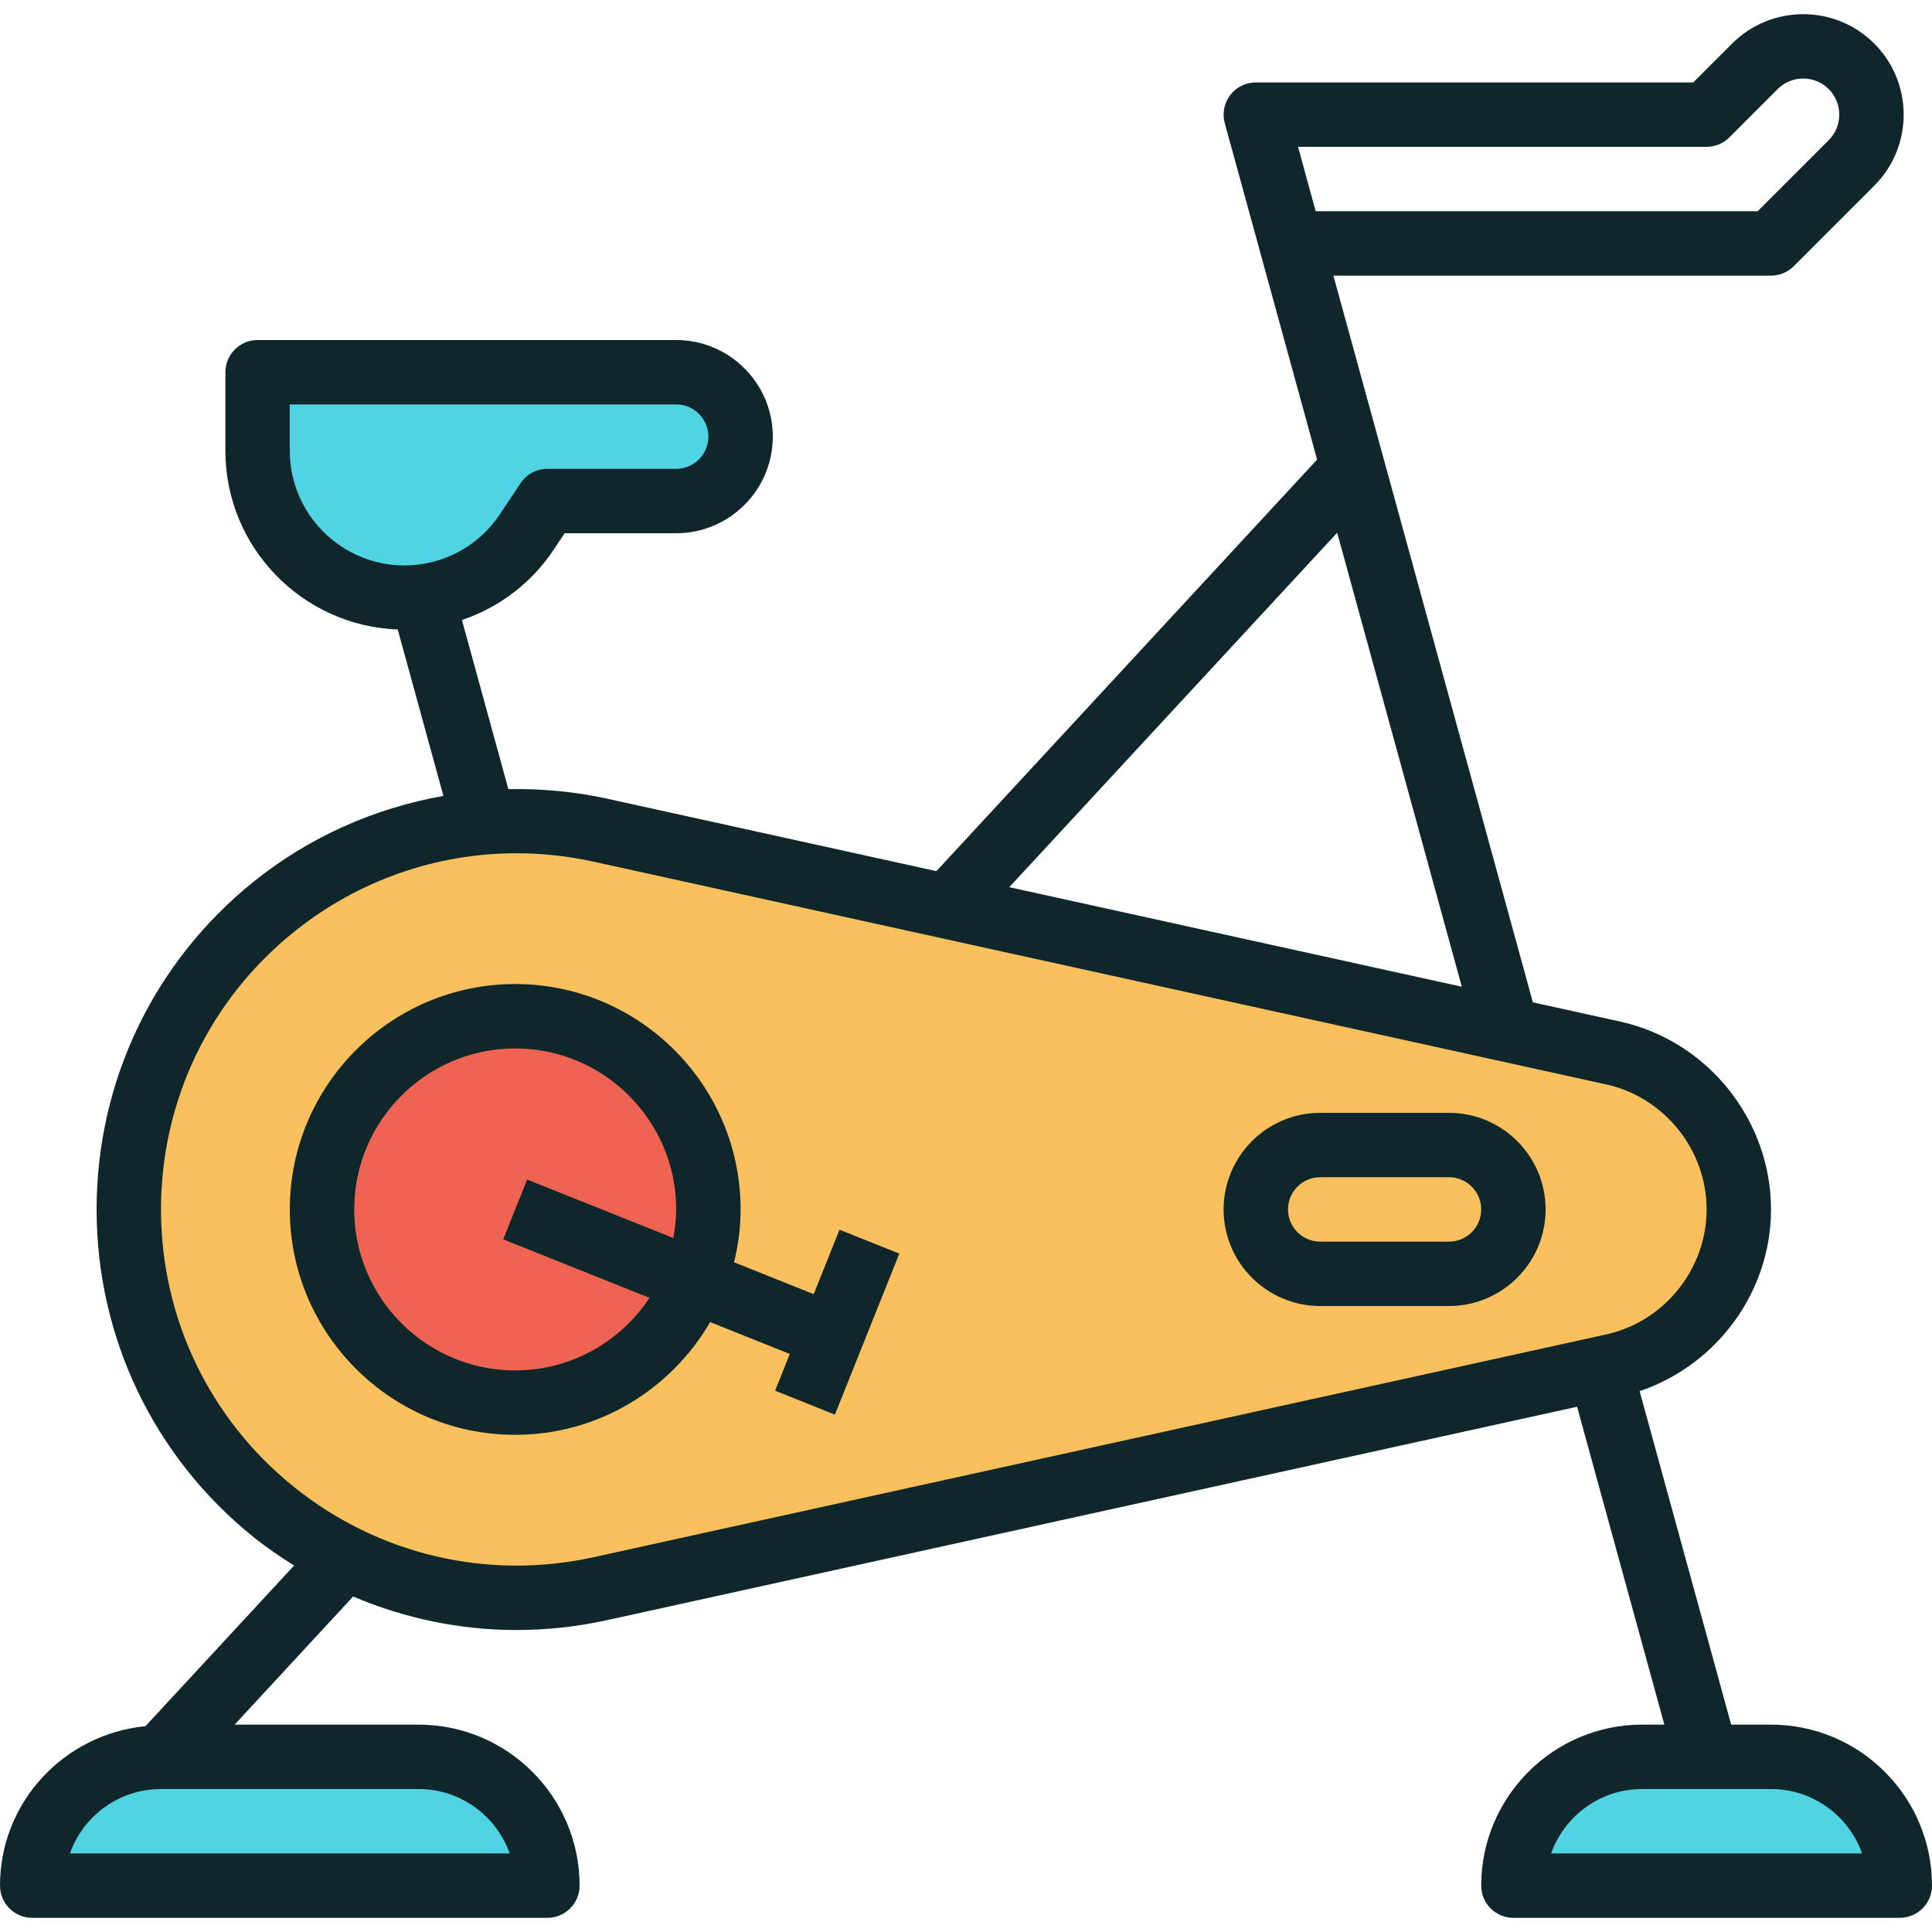 <?xml version="1.0" encoding="iso-8859-1"?>
<!-- Generator: Adobe Illustrator 19.0.0, SVG Export Plug-In . SVG Version: 6.00 Build 0)  -->
<svg version="1.1" id="Capa_1" xmlns="http://www.w3.org/2000/svg" xmlns:xlink="http://www.w3.org/1999/xlink" x="0px" y="0px"
	 viewBox="0 0 480 480" style="enable-background:new 0 0 480 480;" xml:space="preserve">
<g>
	<path style="fill:#50D4E3;" d="M136,468.479H8l0,0c0-17.672,14.328-32,32-32h64C121.672,436.479,136,450.807,136,468.479
		L136,468.479z"/>
	<path style="fill:#50D4E3;" d="M472,468.479h-96l0,0c0-17.672,14.328-32,32-32h32C457.672,436.479,472,450.807,472,468.479
		L472,468.479z"/>
</g>
<path style="fill:#FAC05E;" d="M149.2,394.695l251.552-55.344C419,335.343,432,319.167,432,300.479l0,0
	c0-18.688-13-34.864-31.256-38.872L149.2,206.263C89.008,193.023,32,238.847,32,300.479l0,0
	C32,362.111,89.008,407.935,149.2,394.695z"/>
<circle style="fill:#EE6352;" cx="128" cy="300.479" r="48"/>
<path style="fill:#50D4E3;" d="M168,92.479H64v19.52c0,20.144,16.328,36.48,36.48,36.48l0,0c12.2,0,23.584-6.096,30.352-16.24
	l5.168-7.76h32c8.84,0,16-7.16,16-16l0,0C184,99.639,176.84,92.479,168,92.479z"/>
<g>
	<path style="fill:#0F272A;" d="M440,428.479h-9.896l-22.744-82.848c19.144-6.472,32.64-24.616,32.64-45.152
		c0-22.272-15.784-41.904-37.536-46.688l-21.624-4.76L331.28,68.479H440c2.12,0,4.16-0.84,5.656-2.344l20-20
		c9.736-9.736,9.736-25.576,0-35.312s-25.576-9.736-35.312,0l-9.656,9.656H312c-2.496,0-4.848,1.168-6.36,3.152
		s-2.008,4.56-1.352,6.968l22.944,83.584l-94.584,102.248l-81.728-17.984c-8.192-1.8-16.44-2.544-24.616-2.384l-11.536-42.016
		c9.16-3.104,17.192-9.088,22.72-17.376l2.792-4.192H168c13.232,0,24-10.768,24-24s-10.768-24-24-24H64c-4.416,0-8,3.584-8,8v19.52
		c0,23.96,19.064,43.512,42.816,44.392l11.352,41.344c-17.016,3.024-33.24,10.136-47.152,21.312
		C38.224,238.983,24,268.663,24,300.479s14.224,61.496,39.016,81.424c3.216,2.584,6.6,4.888,10.048,7.048l-36.92,39.912
		C15.92,430.847,0,447.743,0,468.479c0,4.416,3.584,8,8,8h128c4.416,0,8-3.584,8-8c0-22.056-17.944-40-40-40H58.296l29.44-31.832
		c12.816,5.448,26.568,8.328,40.544,8.328c7.52,0,15.104-0.816,22.632-2.472l240.912-53l21.68,78.976H408c-22.056,0-40,17.944-40,40
		c0,4.416,3.584,8,8,8h96c4.416,0,8-3.584,8-8C480,446.423,462.056,428.479,440,428.479z M72,111.999v-11.52h96c4.408,0,8,3.592,8,8
		c0,4.408-3.592,8-8,8h-32c-2.672,0-5.168,1.336-6.656,3.56l-5.168,7.76c-5.296,7.944-14.16,12.68-23.696,12.68
		C84.776,140.479,72,127.703,72,111.999z M126.632,460.479H17.368c3.304-9.312,12.2-16,22.632-16h64
		C114.432,444.479,123.328,451.167,126.632,460.479z M322.496,36.479H424c2.12,0,4.16-0.84,5.656-2.344l12-12
		c3.504-3.504,9.184-3.504,12.688,0c3.496,3.504,3.496,9.184,0,12.688l-17.656,17.656H326.88L322.496,36.479z M332.216,132.351
		l30.968,112.8l-112.432-24.736L332.216,132.351z M147.48,386.879c-26.32,5.792-53.44-0.568-74.44-17.448S40,327.423,40,300.479
		s12.04-52.072,33.04-68.952c15.912-12.792,35.344-19.536,55.272-19.536c6.368,0,12.792,0.688,19.168,2.088l251.552,55.336
		C413.496,272.599,424,285.663,424,300.479s-10.504,27.88-24.976,31.064L147.48,386.879z M385.368,460.479
		c3.304-9.312,12.2-16,22.632-16h32c10.432,0,19.328,6.688,22.632,16H385.368z"/>
	<path style="fill:#0F272A;" d="M360,276.479h-32c-13.232,0-24,10.768-24,24s10.768,24,24,24h32c13.232,0,24-10.768,24-24
		S373.232,276.479,360,276.479z M360,308.479h-32c-4.408,0-8-3.592-8-8s3.592-8,8-8h32c4.408,0,8,3.592,8,8
		S364.408,308.479,360,308.479z"/>
	<path style="fill:#0F272A;" d="M202.16,321.527l-19.784-7.912c1.024-4.224,1.624-8.608,1.624-13.136c0-30.88-25.12-56-56-56
		s-56,25.12-56,56s25.12,56,56,56c20.68,0,38.728-11.296,48.432-28.008l19.792,7.92l-3.648,9.12l14.856,5.944l16-40l-14.856-5.944
		L202.16,321.527z M128,340.479c-22.056,0-40-17.944-40-40s17.944-40,40-40s40,17.944,40,40c0,2.432-0.304,4.784-0.72,7.096
		l-36.312-14.52l-5.944,14.856l36.336,14.536C154.208,333.287,141.936,340.479,128,340.479z"/>
</g>
<g>
</g>
<g>
</g>
<g>
</g>
<g>
</g>
<g>
</g>
<g>
</g>
<g>
</g>
<g>
</g>
<g>
</g>
<g>
</g>
<g>
</g>
<g>
</g>
<g>
</g>
<g>
</g>
<g>
</g>
</svg>
